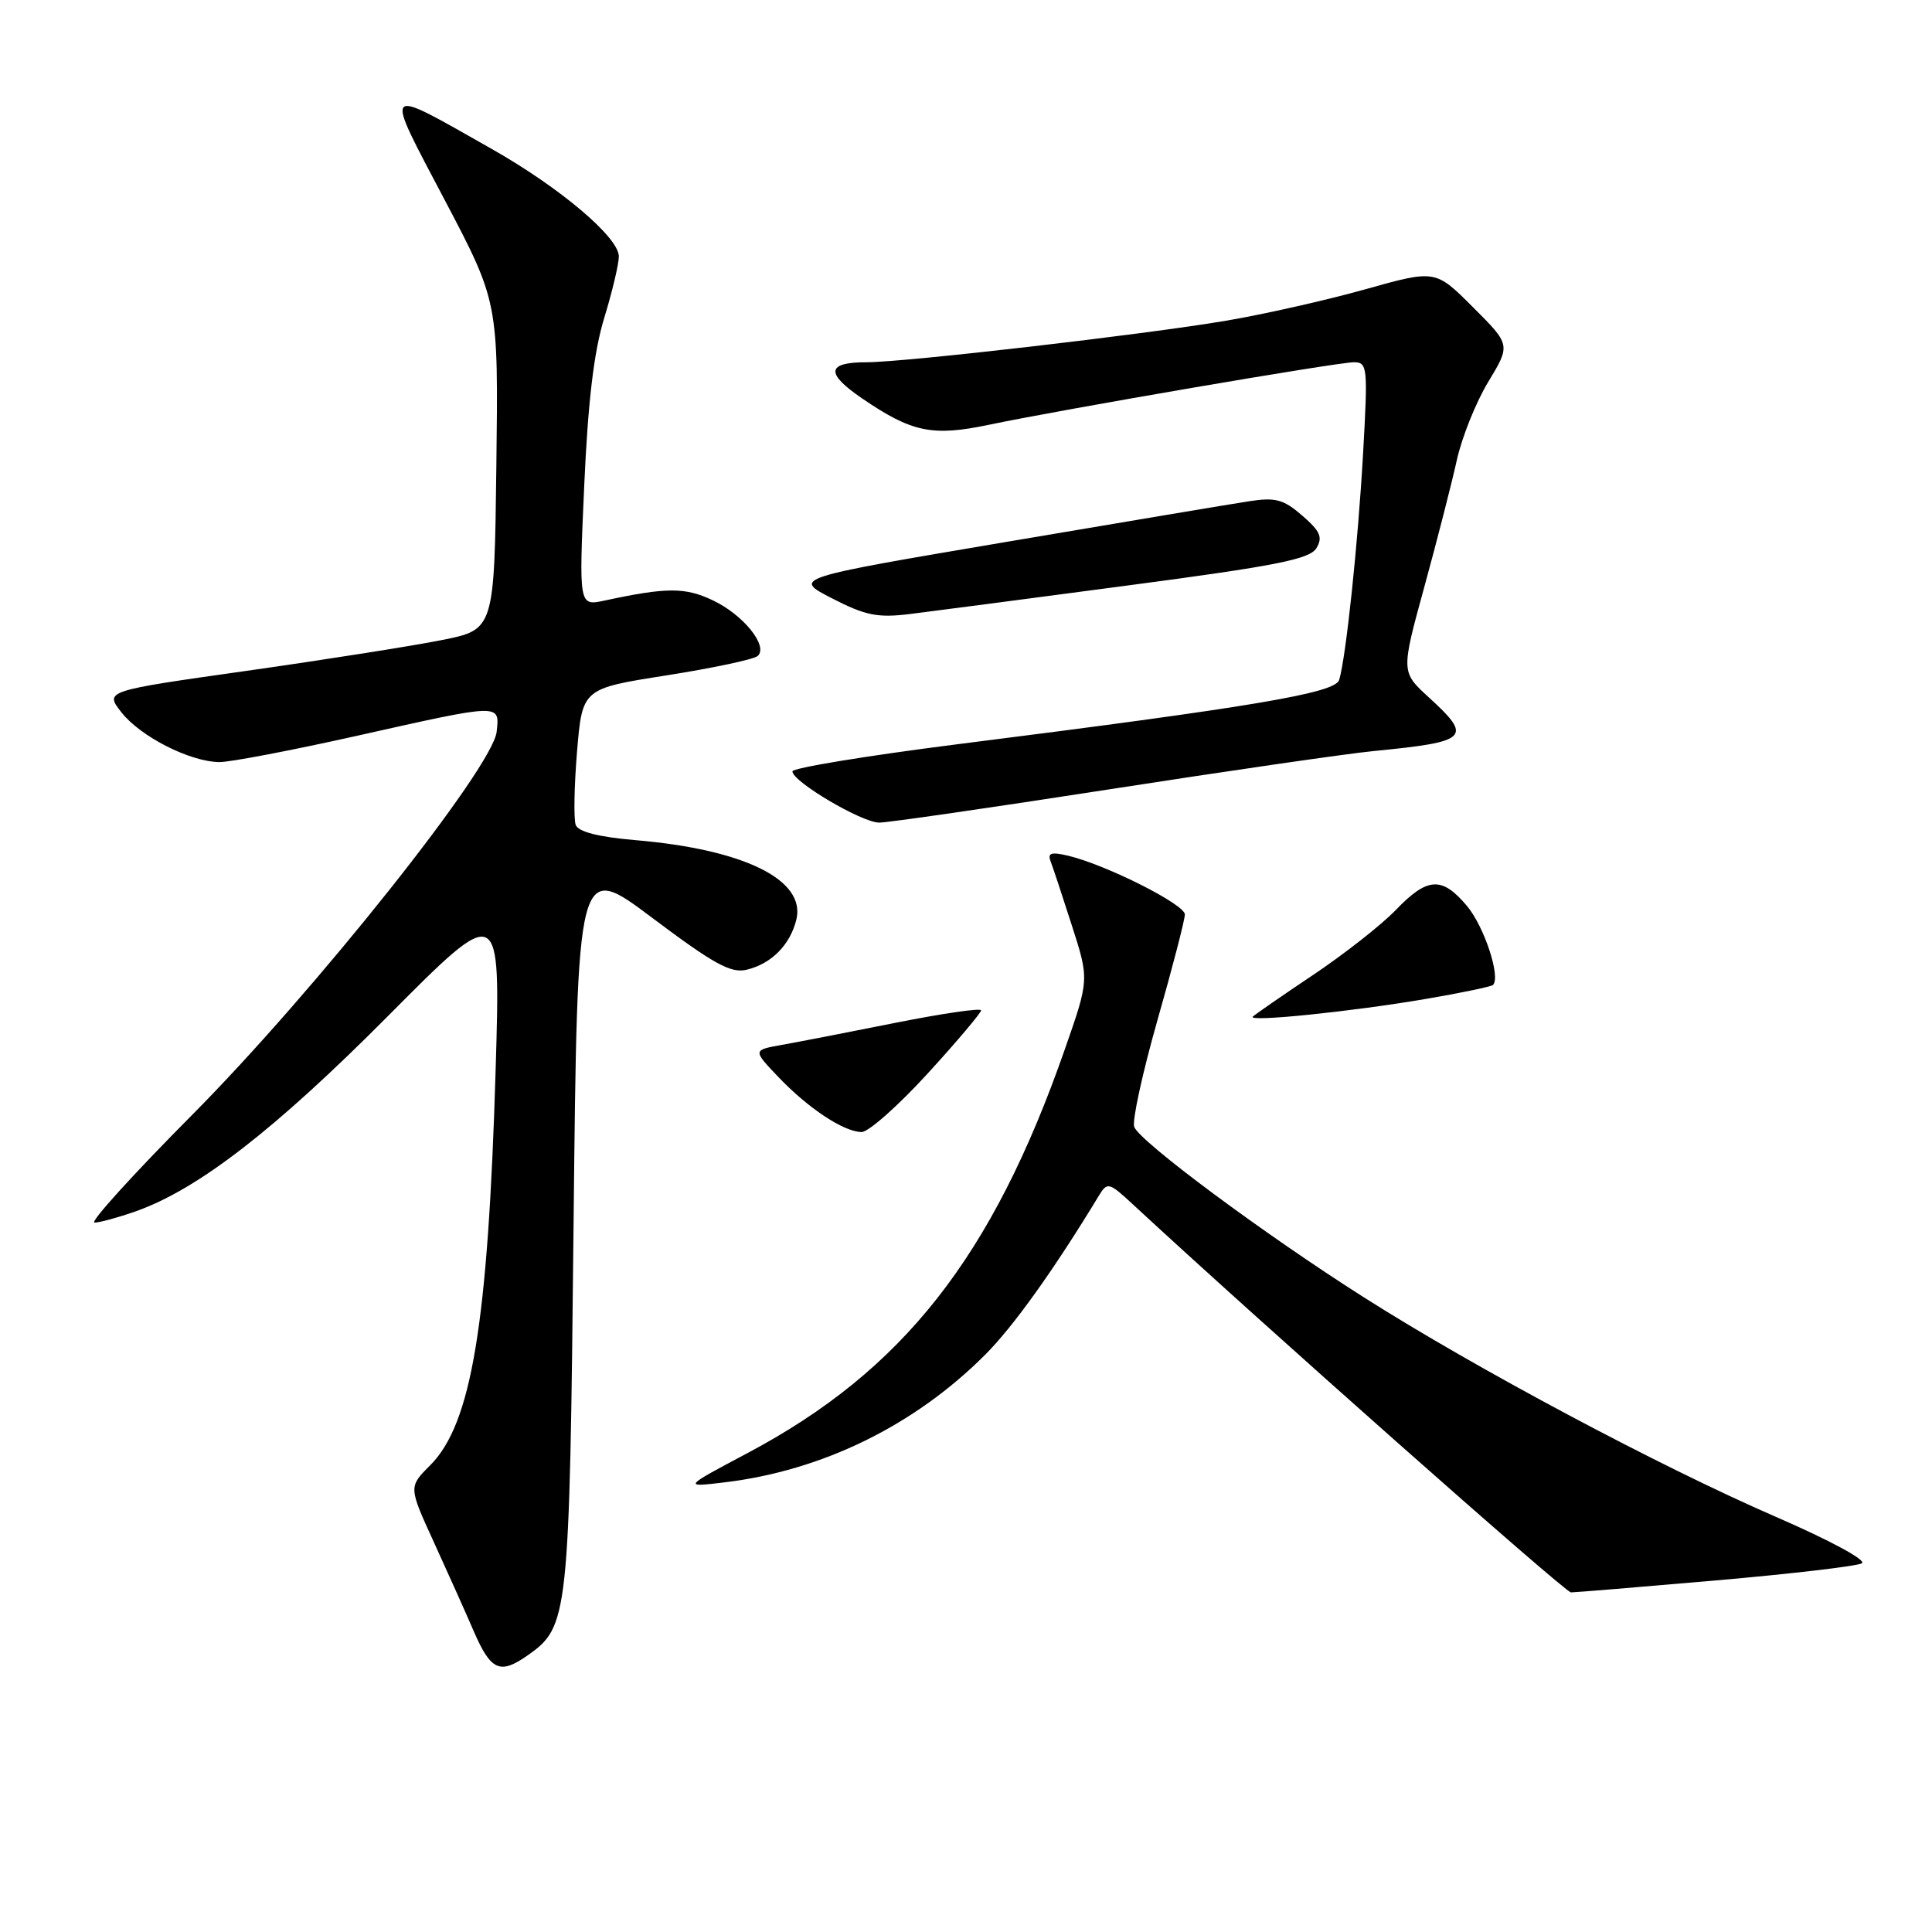 <?xml version="1.0" encoding="UTF-8" standalone="no"?>
<!DOCTYPE svg PUBLIC "-//W3C//DTD SVG 1.1//EN" "http://www.w3.org/Graphics/SVG/1.1/DTD/svg11.dtd" >
<svg xmlns="http://www.w3.org/2000/svg" xmlns:xlink="http://www.w3.org/1999/xlink" version="1.1" viewBox="0 0 256 256">
 <g >
 <path fill="currentColor"
d=" M 69.88 219.37 C 75.34 215.54 75.46 214.48 76.00 162.33 C 76.50 114.16 76.50 114.16 86.45 121.64 C 94.63 127.78 96.86 129.00 98.95 128.49 C 102.23 127.70 104.70 125.19 105.52 121.86 C 106.80 116.59 98.64 112.55 84.16 111.32 C 79.33 110.91 76.64 110.22 76.29 109.32 C 76.00 108.57 76.08 104.19 76.46 99.60 C 77.16 91.24 77.16 91.24 88.33 89.49 C 94.47 88.52 99.90 87.37 100.40 86.92 C 101.84 85.61 98.50 81.46 94.44 79.54 C 90.78 77.80 88.32 77.81 80.10 79.58 C 76.70 80.31 76.70 80.31 77.41 64.41 C 77.91 53.21 78.69 46.62 80.06 42.14 C 81.13 38.65 82.00 34.97 82.00 33.98 C 82.00 31.45 74.18 24.84 65.13 19.72 C 50.47 11.42 50.80 11.06 58.92 26.49 C 66.04 40.02 66.04 40.02 65.77 61.72 C 65.50 83.43 65.50 83.43 58.50 84.82 C 54.65 85.59 43.03 87.42 32.68 88.89 C 13.86 91.55 13.86 91.55 16.10 94.40 C 18.63 97.62 25.20 100.95 29.08 100.98 C 30.50 100.99 38.70 99.42 47.29 97.50 C 66.53 93.19 66.21 93.20 65.81 96.96 C 65.31 101.68 41.78 131.29 25.44 147.75 C 17.65 155.59 11.84 162.00 12.52 162.00 C 13.19 162.00 15.65 161.33 17.98 160.51 C 26.24 157.59 36.43 149.70 51.41 134.63 C 66.33 119.62 66.33 119.62 65.68 141.56 C 64.68 175.43 62.49 188.66 57.00 194.16 C 54.14 197.02 54.14 197.02 57.45 204.26 C 59.27 208.24 61.69 213.64 62.82 216.25 C 65.05 221.37 66.26 221.90 69.88 219.37 Z  M 227.31 209.42 C 237.29 208.55 246.02 207.53 246.70 207.15 C 247.40 206.76 242.54 204.13 235.29 200.98 C 219.92 194.31 195.59 181.35 180.73 171.91 C 167.59 163.57 151.05 151.30 150.29 149.32 C 149.99 148.54 151.38 142.18 153.37 135.17 C 155.37 128.17 157.00 121.87 157.00 121.17 C 157.00 119.84 146.65 114.63 141.59 113.40 C 139.31 112.86 138.79 113.01 139.20 114.10 C 139.50 114.87 140.77 118.71 142.03 122.64 C 144.33 129.79 144.33 129.79 141.08 139.08 C 131.49 166.55 119.66 181.60 99.07 192.53 C 90.50 197.08 90.50 197.08 96.00 196.42 C 108.95 194.87 121.15 188.90 130.52 179.53 C 134.27 175.78 139.66 168.25 145.64 158.38 C 146.73 156.60 146.96 156.66 150.14 159.61 C 166.86 175.11 207.38 211.00 208.16 211.00 C 208.70 211.00 217.32 210.29 227.31 209.42 Z  M 122.92 142.25 C 126.81 137.99 129.99 134.22 130.00 133.88 C 130.00 133.54 124.94 134.28 118.75 135.51 C 112.56 136.75 105.75 138.07 103.62 138.45 C 99.74 139.14 99.74 139.14 103.12 142.69 C 107.09 146.86 111.82 149.99 114.17 150.00 C 115.09 150.00 119.02 146.51 122.92 142.25 Z  M 188.96 132.36 C 193.61 131.57 197.60 130.73 197.83 130.51 C 198.88 129.46 196.66 122.75 194.37 120.03 C 191.06 116.10 189.15 116.21 184.95 120.58 C 183.05 122.55 178.12 126.42 174.00 129.18 C 169.88 131.94 166.28 134.43 166.00 134.71 C 165.27 135.46 179.14 134.04 188.96 132.36 Z  M 147.06 104.58 C 162.70 102.15 178.43 99.87 182.00 99.52 C 194.64 98.28 195.18 97.76 189.32 92.40 C 185.64 89.03 185.64 89.03 188.73 77.77 C 190.43 71.57 192.36 64.03 193.03 61.00 C 193.69 57.98 195.57 53.29 197.20 50.60 C 200.17 45.69 200.17 45.69 195.18 40.71 C 190.20 35.72 190.20 35.72 180.85 38.35 C 175.71 39.79 167.45 41.65 162.50 42.49 C 151.51 44.35 119.89 48.00 114.81 48.00 C 109.52 48.00 109.34 49.45 114.23 52.79 C 120.82 57.29 123.53 57.85 130.97 56.30 C 140.73 54.25 177.21 48.00 179.39 48.00 C 181.20 48.00 181.26 48.62 180.62 60.00 C 179.95 71.98 178.35 87.08 177.45 90.09 C 176.92 91.84 166.27 93.64 126.75 98.63 C 114.79 100.15 105.00 101.76 105.00 102.21 C 105.00 103.57 114.21 109.00 116.50 109.00 C 117.66 109.00 131.41 107.01 147.06 104.58 Z  M 149.42 77.58 C 169.03 74.99 173.53 74.10 174.42 72.65 C 175.30 71.20 174.96 70.41 172.57 68.33 C 170.08 66.17 169.01 65.88 165.57 66.41 C 163.33 66.75 148.79 69.19 133.26 71.82 C 105.02 76.60 105.02 76.60 110.26 79.29 C 114.67 81.56 116.29 81.88 120.50 81.37 C 123.25 81.03 136.26 79.33 149.42 77.58 Z "/>
</g>
</svg>